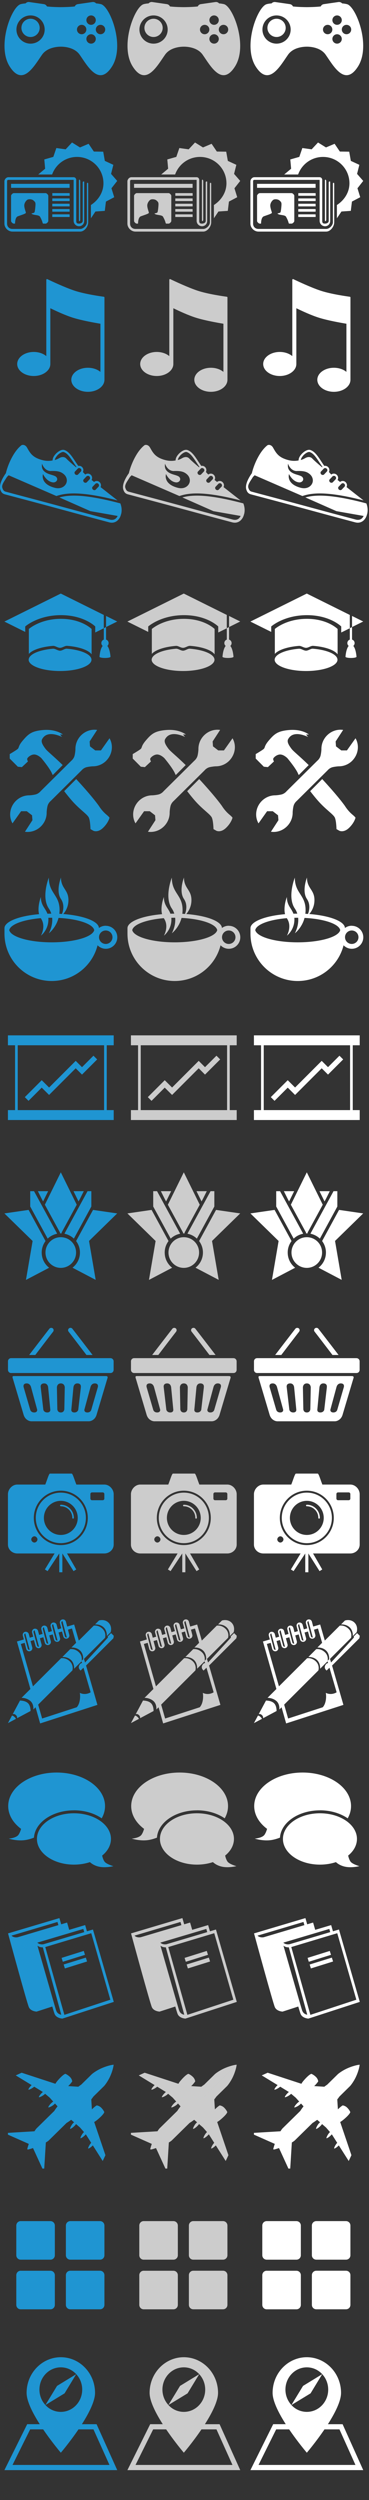 <?xml version="1.0" encoding="UTF-8" standalone="no"?>
<!-- Created with Inkscape (http://www.inkscape.org/) -->

<svg
   xmlns:dc="http://purl.org/dc/elements/1.1/"
   xmlns:cc="http://creativecommons.org/ns#"
   xmlns:rdf="http://www.w3.org/1999/02/22-rdf-syntax-ns#"
   xmlns:svg="http://www.w3.org/2000/svg"
   xmlns="http://www.w3.org/2000/svg"
   xmlns:xlink="http://www.w3.org/1999/xlink"
   version="1.1"
   width="180"
   height="1218.7"
   viewBox="0 0 180 1218.7"
   id="svg2">
  <rect x="0" y="0" width="180" height="1218.7" fill="#333333" stroke="none"/>
  <title
     id="title4">Cat Icons</title>
  <description
     id="description6" />
  <defs
     id="defs8">
    <g
       transform="matrix(0.43,0,0,0.43,-0.43,75.36)"
       id="Iconography">
      <path
         d="m 115.43,-170.57 c -1.85,-0.44 -3.66,-0.70 -5.41,-0.82 -0.98,-1.15 -2.52,-1.79 -4.13,-1.56 l -16.61,2.39 c -1.6,0.2 -2.88,1.26 -3.50,2.63 -5.9,0.67 -13.62,0.77 -15.76,0.78 -2.13,-0.01 -9.79,-0.11 -15.76,-0.78 -0.62,-1.36 -1.90,-2.40 -3.51,-2.63 l -16.61,-2.39 c -1.61,-0.23 -3.1,0.4 -4.13,1.56 -1.7,0.12 -3.55,0.3 -5.40,0.82 -10.35,2.4 -27.60,46.99 -12.65,70.64 14.95,23.64 27.9,-0.78 36.80,-13.38 5.74,-8.15 17.07,-8.98 20.70,-9.03 l 0,0.01 c 0,0 0.20,-0.0 0.57,-0.01 0.36,0.00 0.57,0.01 0.57,0.01 l 0,-0.01 c 3.6,0.04 14.95,0.87 20.70,9.03 8.87,12.59 21.85,37.03 36.80,13.38 14.95,-23.64 -2.30,-68.15 -12.65,-70.64 l 0,0 0,0 z m -79.77,44.80 c -8.85,0 -16.02,-7.16 -16.02,-16.00 0,-8.83 7.17,-16.00 16.02,-16.00 8.84,0 16.02,7.16 16.02,16.00 0,8.83 -7.17,16.00 -16.02,16.00 l 0,0 0,0 z m 68.67,-32.00 c 2.9,0 5.34,2.38 5.34,5.33 0,2.94 -2.39,5.33 -5.34,5.33 -2.94,0 -5.34,-2.38 -5.34,-5.33 0,-2.94 2.39,-5.33 5.34,-5.33 l 0,0 0,0 z m -10.68,21.33 c -2.95,0 -5.34,-2.38 -5.34,-5.33 0,-2.94 2.39,-5.33 5.34,-5.33 2.94,0 5.3,2.38 5.3,5.33 0,2.94 -2.39,5.33 -5.3,5.33 l 0,0 0,0 z m 10.68,10.66 c -2.94,0 -5.34,-2.38 -5.34,-5.33 0,-2.94 2.39,-5.33 5.34,-5.33 2.9,0 5.34,2.38 5.34,5.33 0,2.94 -2.39,5.33 -5.34,5.33 l 0,0 0,0 z m 10.68,-10.66 c -2.94,0 -5.33,-2.38 -5.33,-5.33 0,-2.94 2.39,-5.33 5.33,-5.33 2.95,0 5.34,2.38 5.34,5.33 -10e-4,2.94 -2.39,5.33 -5.34,5.33 l 0,0 0,0 z m -79.35,-17.57 c -5.72,0 -10.36,4.63 -10.36,10.35 0,5.71 4.64,10.35 10.36,10.35 5.72,0 10.36,-4.63 10.36,-10.35 -10e-4,-5.7 -4.64,-10.35 -10.36,-10.35 l 0,0 0,0 z m 0,0"
         id="Shape" />
      <path
         d="m 133.99,29.86 -6.99,-7.98 2.58,-10.28 -9.65,-4.46 -1.84,-10.44 -10.64,-0.16 -5.94,-8.79 -9.78,4.15 -9.02,-5.62 -7.24,7.76 -10.54,-1.48 -3.44,10.03 -10.23,2.91 0.94,10.5 -7.85,6.56 15.77,0 c 4.12,-11.6 15.19,-19.92 28.25,-19.92 16.56,0 29.99,13.38 29.99,29.88 0,10.48 -6.03,19.32 -14.23,24.65 -0.01,5.13 0.01,10.69 0,15.03 l 5.15,-7.68 10.61,-0.73 1.28,-10.52 9.40,-4.96 -3.13,-10.13 6.55,-8.35 0,0 z m -43.26,51.42 c -0.04,0 -0.08,-0.00 -0.13,-0.00 -0.02,0 -0.05,0.00 -0.07,0.00 l 0.2,0.00 0,0 z m 9.61,-49.34 c -0.62,0 -0.76,0.60 -0.76,1.22 l 0,43.6 c 0,3.52 -4.01,7.51 -7.54,7.51 l -76.97,0 c -3.53,0 -6.03,-2.49 -6.03,-6.01 l 0,-48.12 c 0.01,-0.43 0.12,-1.50 1.51,-1.50 l 73.95,0 c 0.01,0 0.02,-0.00 0.03,-0.00 -0.01,0.05 -0.02,0.13 -0.01,0.29 l 0,46.14 c 0,3.37 2.72,6.12 6.09,6.19 3.39,-0.0 5.9,-2.61 5.9,-6.01 l 0,-43.61 c 0,-0.62 0.09,-1.22 -0.53,-1.22 -0.62,0 -1.13,0.50 -1.13,1.12 l 0,43.52 c 0,2.17 -2.18,3.19 -4.37,3.19 -2.18,0 -3.0,-0.83 -3.0,-3.00 l 0,-46.61 c -0.0,-1.1 -0.85,-3.00 -3.01,-3.00 l -73.95,0 c -2.75,0 -4.50,2.86 -4.52,4.51 l 0,48.12 c 0,4.76 4.27,9.02 9.05,9.02 l 76.97,0 c 4.78,0 9.05,-5.75 9.05,-10.52 l 0,-43.6 c -0.00,-0.62 -0.11,-1.22 -0.74,-1.22 l 0,0 0,0 z m -20.38,1.22 -66.41,0 0,4.51 66.41,0 0,-4.51 0,0 z m 0,10.52 -19.6,0 0,3.00 19.6,0 c 0.15,0.00 0,-3.00 0,-3.00 l 0,0 0,0 z m 11.14,31.81 c 0.62,0 0.93,-1.11 0.93,-1.73 l 0,-43.61 c 0,-0.62 -0.30,-1.75 -0.93,-1.75 -0.62,0 -0.57,1.1 -0.57,1.75 l 0,43.61 c 0,0.62 -0.04,1.73 0.57,1.73 l 0,0 0,0 z m -50.77,-10.59 c -0.41,2.12 -5.26,1.17 -2.9,2.54 2.35,1.37 7.75,0.82 9.00,3.03 1.24,2.20 2.49,4.92 2.90,6.94 0.00,0.03 0.45,0.8 0.43,0.84 l 3.02,0 c 1.14,0 3.01,-1.86 3.01,-3.00 l 0,-28.57 c 0,-1.14 -1.87,-3.00 -3.01,-3.00 l -36.22,0 c -1.14,0 -3.01,1.86 -3.01,3.00 l 0,28.57 c 0,1.14 1.87,3.00 3.01,3.00 l 1.5,0 c 0.09,-2.35 0.33,-7.26 3.27,-8.34 4.15,-1.51 8.86,-2.89 9.00,-3.86 0.13,-0.96 -1.52,-4.27 -1.79,-7.72 -0.27,-3.45 2.21,-6.35 3.60,-7.18 1.38,-0.82 5.12,-0.77 6.92,0.92 1.80,1.69 2.47,1.97 2.13,6.11 -0.33,4.14 -0.47,4.58 -0.89,6.71 l 0,0 0,0 z m 39.6,-15.20 -19.6,0 0,3.00 19.6,0 c 0.15,0 0,-3.00 0,-3.00 l 0,0 0,0 z m 0,6.01 -19.6,0 0,3.00 19.6,0 c 0.15,-10e-4 0,-3.00 0,-3.00 l 0,0 0,0 z m 0,6.01 -19.6,0 0,3.00 19.6,0 c 0.15,0 0,-3.00 0,-3.00 l 0,0 0,0 z m 0,6.01 -19.6,0 0,3.00 19.6,0 c 0.15,0 0,-3.00 0,-3.00 l 0,0 0,0 z m 0,0"
         id="path19" />
      <path
         d="m 118.91,161.17 c -3.45,-0.45 -21.35,-2.96 -33.15,-6.84 -11.0,-3.64 -26.47,-10.92 -30.96,-13.08 -0.81,-0.39 -1.27,0.12 -1.27,0.85 l 0,2.11 0,27.66 0,56.6 c -3.44,-2.90 -8.53,-4.74 -14.22,-4.74 -10.38,0 -18.80,6.12 -18.80,13.67 0,7.55 8.41,13.6 18.80,13.6 10.38,0 18.80,-6.12 18.80,-13.6 l 0,-63.22 c 6.0,2.9 16.96,8.1 26.30,10.95 9.79,2.99 23.47,5.45 30.51,6.62 l 0,54.61 c -3.44,-2.90 -8.53,-4.7 -14.22,-4.7 -10.38,0 -18.80,6.12 -18.80,13.6 0,7.55 8.41,13.67 18.80,13.67 10.38,0 18.80,-6.12 18.80,-13.67 l 0,-62.82 0,-30.39 0,-0.2 c -10e-4,-0.24 -0.20,-0.63 -0.58,-0.6 l 0,0 0,0 z m 0,0"
         id="path21" />
      <path
         d="m 138.39,407.72 c 1.41,-5.42 0.02,-10.08 -0.88,-12.30 -41.3,-10.95 -58.59,-9.70 -69.15,-6.77 l 35.31,15.61 0.13,0.0 30.68,5.4 c -0.88,0.20 0.10,-0.20 0,0 -1.21,2.38 -3.60,5.54 -9.18,4.04 -4.11,-1.10 -26.60,-7.00 -49.88,-13.36 -28.39,-7.75 -60.64,-16.2 -68.02,-18.22 -2.39,-0.64 -3.13,-2.47 -3.72,-4.25 -1.17,-3.54 2.35,-7.7 4.76,-11.73 0.81,-1.36 1.66,-1.72 2.32,-2.63 l 54.2,23.54 c 10.3,-3.41 26.60,-5.98 69.4,5.00 -3.61,-2.80 -10.97,-8.53 -19.30,-15.11 0.90,-1.7 0.55,-4.0 -1.03,-5.58 -0.60,-0.58 -1.35,-1 -2.14,-1.21 -1.50,-0.40 -3.05,-0.01 -4.17,0.97 -0.94,-0.75 -1.89,-1.51 -2.84,-2.27 1.06,-1.80 0.74,-4.25 -0.91,-5.83 -0.60,-0.58 -1.35,-1.00 -2.14,-1.21 -1.47,-0.39 -2.99,-0.02 -4.09,0.91 -0.94,-0.94 -1.8,-1.9 -2.69,-2.9 0.95,-1.79 0.61,-4.12 -0.99,-5.66 -0.60,-0.58 -1.35,-1.00 -2.15,-1.21 -0.71,-0.19 -1.43,-0.18 -2.12,-0.04 -1.10,-1.60 -2.17,-3.19 -3.17,-4.73 -4.20,-6.40 -7.82,-11.94 -12.92,-13.38 -2.99,-0.80 -7.15,1.93 -9.75,4.82 -2.26,2.51 -3.38,5.03 -3.25,7.1 -3.48,0.70 -7.44,0.74 -11.64,-0.37 -10.91,-2.92 -13.62,-7.43 -17.40,-14.17 -1.96,-3.5 -5.28,-3.50 -6.45,-2.58 -9.15,7.20 -15.59,22.88 -17.54,31.58 -2.05,2.82 -8.39,12.28 -6.29,18.61 0.84,2.54 1.99,4.51 5.16,5.36 7.36,1.97 39.63,10.47 68.02,18.22 23.27,6.35 46.06,12.40 50.18,13.50 8.09,2.16 12.22,-4.30 13.27,-8.03 l 0.35,-1.26 -0.03,-0.00 0,0 z m -27.00,-35.17 c 0.4,0.11 0.81,0.33 1.13,0.64 0.97,0.93 1.08,2.40 0.25,3.28 l -3.16,3.32 c -0.80,0.84 -2.32,0.81 -3.27,-0.10 -0.97,-0.93 -1.09,-2.41 -0.25,-3.2 l 3.16,-3.32 c 0.53,-0.55 1.33,-0.75 2.14,-0.54 l 0,0 0,0 z m -10.08,-8.35 c 0.4,0.11 0.81,0.33 1.1,0.64 0.97,0.93 1.08,2.40 0.25,3.28 l -3.16,3.32 c -0.80,0.84 -2.33,0.81 -3.28,-0.09 -0.97,-0.93 -1.08,-2.41 -0.25,-3.2 l 3.16,-3.32 c 0.5,-0.5 1.33,-0.76 2.14,-0.54 l 0,0 0,0 z m -8.79,-8.22 c 0.97,0.93 1.08,2.40 0.25,3.28 l -3.16,3.32 c -0.80,0.84 -2.33,0.81 -3.28,-0.09 -0.97,-0.93 -1.09,-2.41 -0.25,-3.2 l 3.16,-3.32 c 0.53,-0.55 1.33,-0.76 2.14,-0.54 0.41,0.11 0.81,0.33 1.13,0.64 l 0,0 0,0 z m -26.76,-14.68 c 2.48,-2.76 5.73,-4.57 7.42,-4.12 4.20,1.19 7.60,6.38 11.54,12.40 0.95,1.45 1.97,2.97 3.02,4.50 -0.06,0.06 -0.14,0.10 -0.2,0.16 l -0.2,0.29 c -5.26,-4.40 -9.3,-8 -11.05,-9.87 -2.14,-2.37 -5.31,-2.22 -8.26,-0.48 -1.40,0.83 -3.04,1.54 -4.83,2.09 0.1,-1.39 1.06,-3.21 2.65,-4.98 l 0,0 0,0 z m -6.84,17.36 c 7.55,-0.13 10.95,0.71 14.31,3.51 3.43,2.8 4.50,7.17 2.83,10.70 -1.85,3.91 -6.67,6.50 -12.90,4.88 -17.1,-4.44 -13.39,-15.61 -13.39,-15.61 0,0 4.05,8.83 11.54,9.48 3.05,0.26 6.07,-2.79 3.80,-5.83 -2.28,-3.08 -10.96,-2.49 -15.06,-8.01 -2.44,-3.2 -1.26,-7.47 -1.37,-7.5 -0.11,-0.11 2.47,8.59 10.2,8.45 l 0,0 0,0 z m 0,0"
         id="path23" />
      <path
         d="m 120.96,874.20 c -2.91,0 -5.59,0.96 -7.76,2.58 -0.03,-0.8 -0.2,-1.72 -0.7,-2.54 -3.52,-6.51 -19.30,-11.72 -39.72,-13.32 2.49,-2.89 5.87,-8.21 5.87,-15.78 0,-11.99 -8.49,-13.05 -8.49,-25.57 0,0 -6.14,15.34 0,24.34 4.2,6.22 2.61,13.20 1.20,16.91 -1.01,-0.0 -2.02,-0.13 -3.05,-0.18 0.16,-1.37 0.28,-2.78 0.28,-4.28 0,-17.25 -12.21,-18.77 -12.21,-36.7 0,0 -8.83,22.07 0,35.01 1.30,1.91 2.19,3.87 2.8,5.83 -1.4,0.00 -2.95,0.02 -4.40,0.06 -2.28,-6.39 -7.40,-9.22 -7.40,-18.95 0,0 -4.26,10.71 -2.08,19.48 -19.84,1.70 -35.06,6.84 -38.52,13.23 -0.51,0.89 -0.7,1.82 -0.7,2.77 l 0,6.16 c 0,29.60 24.01,53.61 53.61,53.61 25.08,0 46.14,-17.23 51.99,-40.50 2.36,2.44 5.68,3.97 9.35,3.97 7.19,0 13.03,-5.83 13.03,-13.03 0.00,-7.19 -5.83,-13.02 -13.03,-13.02 l 0,0 0,0 z m -13.0,4.84 c -0.01,0.00 -0.03,0.00 -0.04,0.01 -0.02,0.10 -0.04,0.21 -0.07,0.31 -2.13,7.65 -22.89,13.66 -48.16,13.66 -25.27,0 -46.02,-6.00 -48.16,-13.66 -0.01,-0.02 -0.01,-0.05 -0.01,-0.07 -0.01,-0.00 -0.03,-0.0 -0.04,-0.01 0,-0.03 0.01,-0.06 0.02,-0.1 -0.00,-0.03 -0.01,-0.06 -0.02,-0.1 0.01,-0.00 0.03,-0.01 0.04,-0.01 0.02,-0.10 0.04,-0.21 0.07,-0.31 1.77,-6.35 16.37,-11.5 35.73,-13.16 0.05,0.08 0.09,0.17 0.1,0.26 6.14,8.99 0,19.57 0,19.57 0,0 8.49,-6.3 8.49,-18.34 0,-0.68 -0.03,-1.3 -0.08,-1.9 1.27,-0.03 2.56,-0.05 3.86,-0.05 0.16,0 0.33,0.00 0.49,0.00 0.93,9.4 -3.77,17.63 -3.77,17.63 0,0 8.01,-5.99 11.0,-17.44 21.63,1.08 38.47,6.61 40.38,13.46 0.01,0.02 0.01,0.0 0.01,0.07 0.01,0.00 0.03,0.00 0.04,0.01 -0.00,0.03 -0.01,0.06 -0.02,0.1 0.00,0.03 0.01,0.06 0.0,0.1 l 0,0 0,0 z m 13.0,15.82 c -4.21,0 -7.64,-3.42 -7.64,-7.64 0,-4.22 3.42,-7.64 7.64,-7.64 4.22,0 7.64,3.42 7.64,7.64 -0.00,4.22 -3.42,7.64 -7.64,7.64 l 0,0 0,0 z m 0,0"
         id="path25" />
      <path
         d="m 69.99,497.61 -64.00,31.78 23.62,11.73 0,-6.19 c 0,0 14.3,-12.82 40.56,-12.82 26.19,0 38.87,12.82 38.87,12.82 l 0,6.85 9.7,-4.8 0,-15.11 -48.78,-24.23 0,0 z m 51.31,25.4 0,12.59 12.68,-6.29 -12.68,-6.29 0,0 z m 1.40,33.99 c 0.91,-0.7 1.51,-1.91 1.51,-3.21 0,-1.87 -1.23,-3.45 -2.91,-3.98 l 0,-14.19 -2.53,1.25 0,12.96 c -1.64,0.55 -2.8,2.10 -2.8,3.95 0,1.29 0.59,2.44 1.51,3.21 -3.02,3.50 -3.60,11.99 -3.62,12.31 0,10e-4 -0.00,0.00 -0.00,0.00 l 0,10e-4 c 0,10e-4 0.00,0.00 0.00,0.00 0,0.00 -0.00,0.02 -0.00,0.02 l 0.01,0 c 0.07,0.73 2.83,1.33 6.24,1.33 3.40,0 6.16,-0.59 6.24,-1.33 l 0.01,0 0,-0.02 0,-0.00 c 0,0 -0.00,-0.00 -0.00,-0.00 -0.02,-0.32 -0.6,-8.80 -3.62,-12.31 l 0,0 0,0 z m -45.83,3.14 c -2.49,-0.19 -5.09,2.26 -7.75,2.26 -2.7,0 -5.48,-2.45 -8.08,-2.23 -15.48,1.29 -27.0,6.21 -27.5,12.14 -0.00,0.12 -0.04,0.23 -0.04,0.3 0,7.08 15.96,12.83 35.65,12.83 19.69,0 35.65,-5.74 35.65,-12.83 0,-0.12 -0.03,-0.2 -0.04,-0.3 -0.46,-5.96 -12.21,-10.91 -27.85,-12.16 l 0,0 0,0 z m -43.15,-22.36 0,5.29 0,22.99 c 3.86,-4.55 14.29,-8.07 27.34,-9.12 2.59,-0.20 5.28,2.2 8.05,2.2 2.77,0 5.47,-2.45 8.07,-2.24 13.51,1.0 24.25,4.82 27.74,9.61 l 0,-22.83 0,-5.9 c 0,0 -11.36,-11.5 -34.85,-11.5 -23.48,10e-4 -36.36,11.50 -36.36,11.50 l 0,0 0,0 z m 0,0"
         id="path27" />
      <path
         d="m 121.60,687.07 c -4.31,4.33 -9.94,6.47 -15.46,6.41 -0.78,0.03 -3.49,0.20 -6.66,0.91 -3.77,0.84 -5.98,3.7 -5.98,3.7 l -34.98,34.67 c 0,0 -2.83,2.21 -3.68,6.01 -0.73,3.30 -0.88,6.11 -0.91,6.78 0.16,5.66 -1.97,11.48 -6.38,15.91 -5.04,5.06 -11.88,7.14 -18.25,6.19 l 8.5,-13.1 -0.45,-5.54 -5.98,-4.62 -6.44,0 -9.75,13.77 c -4.54,-7.87 -3.26,-18.37 3.72,-25.39 4.31,-4.33 9.94,-6.47 15.46,-6.41 0.7,-0.03 3.49,-0.20 6.66,-0.91 3.77,-0.84 5.98,-3.69 5.98,-3.69 l 34.98,-34.67 c 0,0 2.83,-2.21 3.68,-6.01 0.73,-3.30 0.88,-6.11 0.91,-6.78 -0.16,-5.66 1.97,-11.48 6.38,-15.91 5.04,-5.06 11.88,-7.14 18.25,-6.19 l -8.52,13.1 0.4,5.54 5.98,4.62 6.44,0 9.75,-13.77 c 4.54,7.87 3.26,18.3 -3.7,25.39 l 0,0 0,0 z m -49.51,5.03 -11.22,11.27 c -0.81,-1.34 -0.92,-1.96 -1.44,-2.96 -3.36,-6.54 -11.5,-16.18 -11.5,-16.18 0,0 -3.85,-3.91 -7.82,-4.16 -3.96,-0.24 -8.27,3.59 -8.28,5.08 -0.01,1.48 0.9,2.77 0.9,2.77 l -6.90,6.47 -4.60,-0.46 -9.20,-9.24 0,-5.08 c 0,0 6.44,-3.76 8.74,-5.54 2.29,-1.78 0.40,-3.1 5.98,-9.71 6.24,-7.3 9.9,-10.89 23.01,-12.02 15.10,-1.30 22.55,5.08 22.55,5.08 l -3.22,0 2.30,2.77 c 0,0 -6.00,-2.97 -11.50,-3.23 -5.50,-0.26 -8.86,1.84 -11.0,5.54 -1.79,3.04 0.60,7.0 3.68,11.09 2.34,3.11 8.55,7.73 19.57,18.50 l 0,0 0,0 z m 41.65,47.15 c 3.09,4.53 5.81,7.19 8.28,9.24 2.47,2.04 3.22,3.23 3.22,3.23 0,0 -1.24,5.70 -7.36,11.56 -6.1,5.85 -11.0,3.23 -11.0,3.23 l -3.22,-1.84 c 0,0 -0.19,-9.10 -1.83,-12.94 -1.64,-3.84 -10.23,-9.01 -19.33,-19.4 -2.84,-3.25 -5.8,-6.94 -8.69,-10.69 l 13.64,-13.70 c 15.83,17.15 23.44,27.06 26.35,31.3 l 0,0 0,0 z m 0,0"
         id="path29" />
      <path
         d="m 48.34,1057.73 8.34,8.3 30.20,-30.22 7.15,7.15 17.20,-17.21 -4.21,-4.21 -12.99,13.00 -7.15,-7.15 -30.20,30.22 -8.34,-8.3 -19.19,19.20 4.21,4.21 14.98,-14.99 0,0 z m 81.65,-48.01 0,-11.24 -120.00,0 0,11.24 8.09,0 0,73.49 -8.09,0 0,11.24 120.00,0 0,-11.24 -7.89,0 0,-73.49 7.89,0 0,0 z m -10.92,73.49 -97.95,0 0,-73.49 97.95,0 0,73.49 0,0 z m 0,0"
         id="path31" />
      <path
         d="m 49.89,1186.76 5.73,-11.63 -11.66,0 4.48,8.98 1.44,2.65 0,0 z m 41.66,-2.65 4.48,-8.98 -11.66,0 5.73,11.63 1.44,-2.65 0,0 z m -22.86,37.18 0.42,0.77 0,0.92 c 0.29,-0.01 0.58,-0.04 0.88,-0.04 0.29,0 0.5,0.03 0.88,0.04 l 0,-0.92 0.42,-0.77 16.77,-30.82 -18.08,-36.72 -18.08,36.72 16.77,30.82 0,0 z m 65.30,-20.95 -27.43,-3.99 -19.22,35.31 c 2.72,3.63 4.35,8.13 4.35,13.03 0,6.99 -3.31,13.20 -8.43,17.18 l 26.29,13.8 -7.55,-44.13 32.00,-31.25 0,0 z m -85.69,44.35 c 0,-4.89 1.63,-9.39 4.35,-13.03 l -19.22,-35.31 -27.43,3.99 32.00,31.25 -7.55,44.13 26.29,-13.8 c -5.12,-3.97 -8.43,-10.18 -8.43,-17.18 l 0,0 0,0 z m 17.35,-21.30 0,-0.43 -26.03,-47.83 -4.34,0 0,17.39 19.81,36.40 c 2.8,-2.73 6.51,-4.70 10.56,-5.52 l 0,0 0,0 z m 8.6,0 c 4.04,0.82 7.67,2.78 10.56,5.52 l 19.81,-36.40 0,-17.39 -4.3,0 -26.03,47.83 0,0.43 0,0 z m -4.3,3.9 c -9.58,0 -17.35,7.78 -17.35,17.39 0,9.60 7.77,17.39 17.35,17.39 9.58,0 17.35,-7.78 17.35,-17.39 0,-9.60 -7.7,-17.39 -17.35,-17.39 l 0,0 0,0 z m 0,0"
         id="path33" />
      <path
         d="m 99.07,1360.82 6.95,0 c 0,0 -22.01,-28.68 -22.97,-29.82 -0.96,-1.14 -2.68,-1.29 -3.84,-0.34 -1.15,0.95 -1.31,2.64 -0.34,3.78 0.96,1.13 20.22,26.38 20.22,26.38 l 0,0 0,0 z m -37.87,-26.38 c 0.96,-1.14 0.80,-2.83 -0.3,-3.78 -1.15,-0.9 -2.87,-0.79 -3.84,0.34 -0.96,1.14 -22.98,29.82 -22.98,29.82 l 6.95,0 c 0.00,0 19.2,-25.24 20.22,-26.38 l 0,0 0,0 z m 58.97,50.27 -101.89,0 c -2.67,0 -2.47,0 -2.96,0.51 -0.49,0.51 0.49,3.10 0.49,3.10 l 11.87,39.90 c 0,0 0.66,3.04 2.96,5.18 3.21,2.97 6.43,2.59 6.43,2.59 l 64.23,-0.01 c 0,0 3.20,0.38 6.40,-2.57 2.29,-2.12 2.95,-5.15 2.95,-5.15 l 11.83,-39.70 c 0,0 0.98,-2.5 0.49,-3.09 -0.73,-0.77 -0.77,-0.74 -2.82,-0.74 l 0,0 0,0 z m -80.41,41.28 c -3.71,0 -4.46,-2.99 -4.46,-2.99 l -7.43,-25.47 c 0,0 -1.54,-4.49 3.47,-4.49 4.1,0 4.95,4.49 4.95,4.49 l 6.94,25.47 c -0.00,0 0.24,2.99 -3.47,2.99 l 0,0 0,0 z m 14.87,0 c -3.71,0 -4.46,-2.99 -4.46,-2.99 l -2.97,-25.47 c 0,0 -1.04,-4.49 3.96,-4.49 4.18,0 4.46,4.49 4.46,4.49 l 2.47,25.47 c -10e-4,0 0.24,2.99 -3.47,2.99 l 0,0 0,0 z m 19.33,-3.49 c 0,0 -0.24,3.49 -3.96,3.49 -3.72,0 -3.96,-3.49 -3.96,-3.49 l -0.49,-24.97 c 0,0 0.05,-4.49 4.46,-4.49 4.40,0 4.46,4.49 4.46,4.49 l -0.49,24.97 0,0 z m 18.76,-24.97 -2.95,25.47 c 0,0 -0.74,2.99 -4.43,2.99 -3.68,0 -3.44,-2.99 -3.44,-2.99 l 2.4,-25.47 c 0,0 0.28,-4.49 4.43,-4.49 4.97,0 3.93,4.49 3.93,4.49 l 0,0 0,0 z m 19.20,0 -7.38,25.47 c 0,0 -0.74,2.99 -4.43,2.99 -3.68,0 -3.44,-2.99 -3.44,-2.99 l 6.89,-25.47 c 0,0 0.77,-4.49 4.92,-4.49 4.98,0 3.44,4.49 3.44,4.49 l 0,0 0,0 z m 14.49,-33.11 -112.86,0 c -1.97,0 -3.5,1.60 -3.5,3.57 l 0,9.7 c 0,1.97 1.59,3.58 3.5,3.58 l 112.85,0 c 1.97,0 3.5,-1.60 3.5,-3.58 l 0,-9.7 c 0.00,-1.97 -1.59,-3.57 -3.56,-3.57 l 0,0 0,0 z m 0,0"
         id="path35" />
      <path
         d="m 69.99,1530.6 c -0.48,0 -0.87,0.39 -0.87,0.87 0,0.48 0.3,0.87 0.87,0.87 7.19,0 13.05,5.89 13.05,13.14 0,0.48 0.38,0.87 0.87,0.87 0.47,0 0.86,-0.39 0.86,-0.87 0,-8.21 -6.63,-14.89 -14.7,-14.89 l 0,0 0,0 z m -0.00,-13.75 c -15.68,0 -28.4,12.85 -28.4,28.65 0,15.80 12.75,28.65 28.4,28.65 15.68,0 28.44,-12.85 28.44,-28.65 0.00,-15.79 -12.75,-28.65 -28.44,-28.65 l 0,0 0,0 z m 0.00,47.99 c -10.60,0 -19.20,-8.66 -19.20,-19.34 0,-10.68 8.59,-19.34 19.20,-19.34 10.60,0 19.20,8.66 19.20,19.34 0.00,10.68 -8.60,19.34 -19.20,19.34 l 0,0 0,0 z m 49.39,-57.13 -31.75,0 c -1.88,-4.54 -4.08,-12.43 -5.29,-12.43 l -24.69,0 c -1.20,0 -3.40,7.89 -5.29,12.43 l -31.75,0 c -5.68,0 -10.60,5.3 -10.60,11.0 l 0,56.99 c 0,5.73 4.91,10.13 10.60,10.13 l 42.33,0 -11.01,18.12 3.05,1.90 13.25,-20.03 0,21.32 3.52,0 0,-21.32 12.68,20.03 3.05,-1.90 -10.44,-18.12 42.33,0 c 5.69,0 10.60,-4.4 10.60,-10.13 l 0,-56.99 c 0,-5.73 -4.91,-11.0 -10.60,-11.0 l 0,0 0,0 z m -79.38,65.75 c -1.77,0 -3.52,-1.76 -3.52,-3.55 0,-1.78 1.75,-3.55 3.52,-3.55 1.77,0 3.5,1.76 3.5,3.55 0,1.78 -1.75,3.55 -3.5,3.55 l 0,0 0,0 z m 29.98,2.88 c -16.88,0 -30.62,-13.83 -30.62,-30.85 0,-17.00 13.73,-30.84 30.62,-30.84 16.88,0 30.62,13.8 30.62,30.84 0.00,17.01 -13.73,30.85 -30.62,30.85 l 0,0 0,0 z m 49.39,-52.64 c 0,0.90 -0.85,1.77 -1.76,1.77 l -12.3,0 c -0.90,0 -1.76,-0.86 -1.76,-1.77 l 0,-5.33 c 0,-0.91 0.85,-1.77 1.76,-1.77 l 12.3,0 c 0.90,0 1.76,0.86 1.76,1.77 l 0,5.33 0,0 z m 0,0"
         id="path37" />
      <path
         d="m 17.28,1771.01 c -1.50,-1.34 -2.33,-1.45 -2.74,-1.33 l -4.53,8.47 8.99,-4.79 c -0.05,-0.44 -0.41,-1.18 -1.70,-2.3 l 0,0 0,0 z m 6.44,-18.50 -8.32,15.55 c 0.52,-0.24 1.87,-0.61 3.53,0.88 1.63,1.4 1.58,3.00 1.46,3.65 l 15.29,-8.16 c 0.01,-1.39 -0.13,-6.25 -2.97,-8.9 -2.83,-2.71 -7.61,-2.9 -8.9,-2.96 l 0,0 0,0 z m 66.76,-54.72 c -4.77,-4.53 -9.86,-3.45 -9.87,-3.45 l -8.88,8.87 c 0.00,0 5.74,-0.53 9.87,3.45 4.13,3.99 3.45,9.86 3.45,9.86 l -0.09,0.09 8.48,-8.47 c 0,-10e-4 1.81,-5.81 -2.96,-10.35 l 0,0 0,0 z m 39.50,-18.73 -2.96,-2.95 -3.95,3.94 c 0,0 0.86,0.30 0,1.47 -0.76,1.03 -20.70,22.63 -25.59,27.92 l -1.19,-4.13 30.24,-30.19 c 0,0 2.15,-6.22 -2.4,-10.84 -4.62,-4.6 -10.86,-2.46 -10.86,-2.46 l -4.44,4.43 c 0.00,-9e-4 5.74,-0.53 9.87,3.45 4.13,3.98 3.45,9.8 3.45,9.8 l -1.97,1.97 c 0,0 1.81,-5.81 -2.96,-10.35 -4.77,-4.53 -9.8,-3.45 -9.87,-3.45 l -16.95,16.92 -5.27,-18.24 -7.89,2.34 -1.49,-5.55 c -0.50,-1.86 -2.42,-2.97 -4.30,-2.47 -1.87,0.50 -2.98,2.42 -2.48,4.29 l 1.54,5.74 -3.89,1.15 -1.39,-5.20 c -0.5,-1.8 -2.42,-2.9 -4.29,-2.47 -1.87,0.50 -2.98,2.42 -2.48,4.29 l 1.44,5.39 -3.89,1.15 -1.30,-4.85 c -0.50,-1.8 -2.42,-2.97 -4.30,-2.47 -1.87,0.5 -2.98,2.42 -2.48,4.29 l 1.35,5.03 -3.89,1.15 -1.20,-4.50 c -0.5,-1.87 -2.42,-2.9 -4.30,-2.47 -1.87,0.5 -2.98,2.42 -2.48,4.29 l 1.25,4.68 -3.89,1.15 -1.11,-4.15 c -0.50,-1.8 -2.42,-2.9 -4.3,-2.47 -1.87,0.5 -2.98,2.42 -2.48,4.29 l 1.16,4.33 -7.81,2.31 15.26,53.84 -10.04,10.02 c 1.49,0.0 6.0,0.3 9.86,3.45 3.78,3.15 3.67,8.13 3.52,9.79 l 2.53,-2.52 5.19,18.31 64.96,-21.03 -12.88,-44.59 30.99,-30.94 0.49,-2.95 0,0 z m -58.17,-16.65 4.99,18.62 c -0.93,0.24 -1.89,-0.30 -2.15,-1.2 l -4.0,-15.23 c -0.25,-0.93 0.30,-1.89 1.24,-2.14 l 0,0 0,0 z m -10.53,3.50 4.99,18.62 c -0.93,0.2 -1.90,-0.30 -2.15,-1.2 l -4.0,-15.23 c -0.2,-0.93 0.30,-1.89 1.24,-2.14 l 0,0 0,0 z m -10.53,3.50 4.99,18.62 c -0.93,0.2 -1.89,-0.30 -2.14,-1.2 l -4.0,-15.23 c -0.25,-0.93 0.30,-1.89 1.24,-2.14 l 0,0 0,0 z m -10.53,3.50 5.00,18.62 c -0.93,0.2 -1.90,-0.30 -2.1,-1.2 l -4.09,-15.23 c -0.24,-0.93 0.30,-1.89 1.2,-2.14 l 0,0 0,0 z m -10.53,3.50 4.99,18.62 c -0.93,0.25 -1.89,-0.30 -2.14,-1.23 l -4.0,-15.23 c -0.25,-0.93 0.30,-1.89 1.2,-2.1 l 0,0 0,0 z m 74.04,66.84 c -0.59,0.41 -1.49,0.86 -2.86,1.29 -5.30,1.67 -9.35,-0.7 -9.34,-0.72 0,0 0.90,4.10 -0.18,9.3 -0.75,3.62 -2.13,5.79 -3.26,7.05 l -39.30,12.77 -4.50,-15.75 38.83,-38.77 c 0.00,-0.01 1.80,-5.81 -2.96,-10.35 -4.77,-4.53 -9.87,-3.45 -9.87,-3.45 l 0.74,-0.74 -32.66,32.60 -13.72,-48.04 4.34,-1.28 1.8,7.0 c 0.50,1.8 2.42,2.97 4.30,2.47 1.87,-0.49 2.98,-2.42 2.48,-4.29 l -1.93,-7.22 3.89,-1.15 1.79,6.68 c 0.5,1.8 2.42,2.9 4.3,2.47 1.87,-0.5 2.98,-2.42 2.48,-4.29 l -1.84,-6.86 3.89,-1.15 1.7,6.33 c 0.50,1.87 2.42,2.9 4.30,2.4 1.87,-0.50 2.98,-2.42 2.48,-4.29 l -1.74,-6.51 3.89,-1.15 1.60,5.9 c 0.50,1.8 2.42,2.9 4.30,2.4 1.8,-0.50 2.98,-2.42 2.4,-4.29 l -1.65,-6.16 3.89,-1.15 1.51,5.62 c 0.50,1.87 2.42,2.98 4.30,2.4 1.87,-0.50 2.98,-2.42 2.48,-4.29 l -1.5,-5.81 4.53,-1.34 4.72,16.22 -5.37,5.36 c 0.01,-10e-4 5.74,-0.53 9.87,3.45 4.13,3.9 3.45,9.85 3.45,9.85 l -1.9,1.94 0.68,2.36 c -0.91,0.1 -1.92,0.55 -2.6,1.60 -3.0,4.14 0.98,6.90 0.98,6.90 l 3.23,-3.23 8.02,27.51 0,0 z m 0,0"
         id="path39" />
      <path
         d="m 84.89,1876.99 c 12.22,0 23.32,3.46 31.48,9.1 2.43,-4.30 3.78,-8.97 3.78,-13.87 0,-21.01 -24.59,-38.05 -54.92,-38.05 -30.33,0 -54.92,17.03 -54.92,38.05 0,9.97 5.55,19.05 14.6,25.83 -0.55,1.95 -1.45,4.47 -2.80,6.5 -2.60,3.96 -11.2,4.54 -11.2,4.54 0,0 9.1,2.95 18.30,1.70 3.79,-0.52 7.39,-1.69 10.31,-2.8 1.1,-17.23 21.01,-30.96 45.36,-30.96 l 0,0 0,0 z m 34.73,58.2 c -1.55,-2.08 -2.39,-5.24 -2.74,-6.88 6.2,-5.0 9.99,-11.65 9.99,-18.85 0,-16.08 -18.79,-29.1 -41.98,-29.1 -23.18,0 -41.98,13.03 -41.98,29.1 0,16.08 18.79,29.12 41.98,29.12 6.49,0 12.64,-1.02 18.13,-2.85 1.20,1.15 4.52,3.87 10.10,5.14 7.54,1.71 16.53,-0.56 16.53,-0.56 0,0 -7.87,-2.18 -10.04,-5.11 l 0,0 0,0 z m 0,0"
         id="path41" />
      <path
         d="m 106.37,2012.15 -6.74,2.01 -2.03,-7.06 -18.1,5.40 -2.38,-8.26 -6.7,2.0 -2.03,-7.06 -58.27,17.35 0.17,0.62 c -0.00,-0.01 -0.01,-0.03 -0.02,-0.05 1.92,7.07 21.41,78.49 23.46,83.05 2.1,4.79 8.78,5.06 8.78,5.06 l 17.79,-5.78 c 1.36,4.63 2.34,7.79 2.73,8.64 2.15,4.79 8.78,5.06 8.78,5.06 l 58.27,-18.93 -23.62,-82.04 0,0 z m -85.45,8.80 c -4.89,0.67 -6.87,-1.87 -6.87,-1.87 l 52.15,-15.52 1.04,3.60 -46.32,13.79 0,0 z m 74.59,-9.47 1.04,3.60 -46.32,13.79 c -4.8,0.67 -6.87,-1.87 -6.87,-1.87 l 52.15,-15.52 0,0 z m -30.94,92.13 c -1.94,-6.27 -21.08,-73.09 -21.08,-73.09 0,0 1.81,1.31 3.62,1.64 1.49,0.27 2.47,0.16 2.47,0.16 l 20.91,76.39 c 0,0 -4.44,-0.32 -5.9,-5.11 l 0,0 0,0 z m -12.20,-71.6 52.15,-15.69 21.66,75.38 -52.15,17.18 -21.66,-76.88 0,0 z m 43.66,4.41 -25.15,7.88 1.37,4.4 25.15,-7.88 -1.37,-4.4 0,0 z m -22.79,15.44 1.37,4.40 25.15,-7.87 -1.37,-4.40 -25.15,7.8 0,0 z m 0,0"
         id="path43" />
      <path
         d="m 129.99,2165.4 c -2.53,0.11 -8.55,1.64 -13.86,4.02 -6.73,3.02 -10.8,6.58 -10.8,6.58 l -12.15,11.94 c -1.01,0.69 -2.12,1.49 -3.35,2.42 l -11.47,-0.70 c 3.28,-3.19 4.56,-5.37 4.56,-5.37 0,0 -0.14,-2.74 -2.78,-5.23 -2.63,-2.48 -4.96,-3.33 -4.96,-3.33 0,0 -2.42,0.29 -8.74,7.64 -1.00,1.1 -1.89,2.40 -2.6,3.65 l -38.27,-12.54 -6.7,3.03 18.0,11.0 c -2.22,2.05 -3.97,4.71 -3.58,5.18 0.33,0.4 4.2,-1.30 6.51,-3.38 l 9.83,6.02 c -2.6,2.08 -4.94,5.43 -4.50,5.9 0.34,0.41 4.49,-1.39 6.69,-3.54 0.13,-0.13 0.26,-0.26 0.3,-0.39 l 5.27,4.45 3.96,4.42 c -0.29,0.20 -0.58,0.41 -0.87,0.63 -2.68,2.07 -5.08,5.54 -4.63,6.0 0.34,0.41 4.5,-1.39 6.69,-3.54 0.30,-0.29 0.58,-0.59 0.85,-0.89 l 2.89,3.23 c -1.45,1.85 -2.66,3.5 -3.66,5.17 l -20.17,19.83 c 0,0 -0.88,0.87 -2.35,3.27 l -30.10,1.79 0,2.02 23.66,10.49 c -0.72,2.12 -1.25,3.93 -1.59,5.13 l 0.07,0.07 c 0,0 -0.41,0.66 0,1.01 0.41,0.34 1.03,0 1.03,0 l 0.03,0.09 c 1.22,-0.3 3.07,-0.85 5.26,-1.57 l 10.66,23.25 2.06,0 1.82,-29.58 c 2.43,-1.44 3.32,-2.31 3.32,-2.31 l 20.17,-19.83 c 1.61,-0.98 3.37,-2.17 5.25,-3.59 l 3.29,2.84 c -0.3,0.26 -0.60,0.53 -0.90,0.83 -2.18,2.1 -4.02,6.24 -3.60,6.58 0.5,0.44 4.0,-1.91 6.1,-4.55 0.22,-0.28 0.4,-0.56 0.64,-0.85 l 4.50,3.89 4.52,5.18 c -0.13,0.12 -0.26,0.24 -0.40,0.38 -2.18,2.16 -4.02,6.24 -3.60,6.58 0.5,0.43 3.9,-1.84 6.06,-4.42 l 6.12,9.66 c -2.11,2.19 -3.84,6.07 -3.43,6.40 0.47,0.38 3.17,-1.33 5.26,-3.5 l 11.21,17.69 3.09,-6.57 -12.75,-37.61 c 1.27,-0.77 2.52,-1.65 3.71,-2.64 7.47,-6.21 7.77,-8.59 7.77,-8.59 0,0 -0.85,-2.28 -3.38,-4.87 -2.52,-2.59 -5.3,-2.73 -5.3,-2.73 0,0 -2.22,1.26 -5.4,4.49 l -0.71,-11.27 c 0.94,-1.2 1.75,-2.29 2.46,-3.29 l 12.14,-11.94 c 0,0 3.61,-4.01 6.69,-10.63 2.42,-5.21 3.97,-11.13 4.08,-13.62 l -65.40,64.30 65.44,-64.35 0,0 z m 0,0"
         id="path45" />
      <g
         transform="translate(19.49,2342.09)"
         id="Group">
        <path
           d="M 5.0,0.61 C 2.24,0.61 0,2.8 0,5.63 l 0,33.71 c 0,2.77 2.22,5.0 5.0,5.0 l 33.71,0 c 2.77,0 5.01,-2.2 5.01,-5.0 l 0,-33.71 c 0,-2.77 -2.22,-5.01 -5.01,-5.01 l -33.71,0 0,0 z m 0,0"
           id="path48" />
        <path
           d="m 61.27,0.61 c -2.77,0 -5.02,2.23 -5.02,5.01 l 0,33.71 c 0,2.77 2.22,5.0 5.02,5.0 l 33.7,0 c 2.77,0 5.0,-2.2 5.0,-5.0 l 0,-33.71 c 0,-2.77 -2.22,-5.01 -5.0,-5.01 l -33.7,0 0,0 z m 0,0"
           id="path50" />
        <path
           d="M 5.0,56.86 C 2.24,56.86 0,59.10 0,61.88 L 0,95.6 c 0,2.77 2.22,5.01 5.0,5.01 l 33.71,0 c 2.77,0 5.01,-2.2 5.01,-5.01 l 0,-33.71 c 0,-2.77 -2.22,-5.0 -5.01,-5.0 l -33.71,0 0,0 z m 0,0"
           id="path52" />
        <path
           d="m 61.27,56.86 c -2.77,0 -5.02,2.23 -5.02,5.0 l 0,33.71 c 0,2.77 2.22,5.01 5.02,5.01 l 33.7,0 c 2.77,0 5.0,-2.2 5.0,-5.01 l 0,-33.71 c 0,-2.77 -2.22,-5.0 -5.0,-5.0 l -33.7,0 0,0 z m 0,0"
           id="path54" />
      </g>
      <g
         transform="translate(6,2497)"
         id="g56">
        <path
           d="m 0,128 128,0 -23.43,-52.06 -16.66,0 C 95.90,63.40 102.82,49.83 102.82,40.41 102.82,18.09 85.4,0.00 64,0.00 c -21.44,0 -38.82,18.09 -38.82,40.4 0,9.42 6.92,22.99 14.92,35.52 l -14.25,0 L 0,128 0,128 z M 64,11.47 c 13.40,0 24.26,11.30 24.26,25.25 0,13.94 -10.86,25.25 -24.26,25.25 -6.86,0 -13.05,-2.9 -17.47,-7.75 C 42.32,49.6 39.73,43.53 39.73,36.7 39.73,22.78 50.59,11.47 64,11.47 l 0,0 z M 43.96,81.79 C 53.87,96.39 64,108.26 64,108.26 c 0,0 10.12,-11.87 20.03,-26.47 l 17.00,0 18.15,40.34 -109.98,0 20.02,-40.34 14.74,0 0,0 z m 0,0"
           id="path58" />
        <path
           d="M 59.71,32.52 46.52,54.2 68.26,40.96 81.47,19.2 59.71,32.52 z m 0,0"
           id="path60" />
      </g>
    </g>
  </defs>
  <use
     id="use3268"
     style="fill:#1f95d2"
     x="0"
     y="0"
     width="418"
     height="2624"
     xlink:href="#Iconography" />
  <use
     transform="translate(60,0)"
     id="use3272"
     style="fill:#cccccc"
     x="0"
     y="0"
     width="418"
     height="2624"
     xlink:href="#Iconography" />
  <use
     transform="translate(120,0)"
     id="use3270"
     style="fill:#ffffff"
     x="0"
     y="0"
     width="418"
     height="2624"
     xlink:href="#Iconography" />
</svg>
